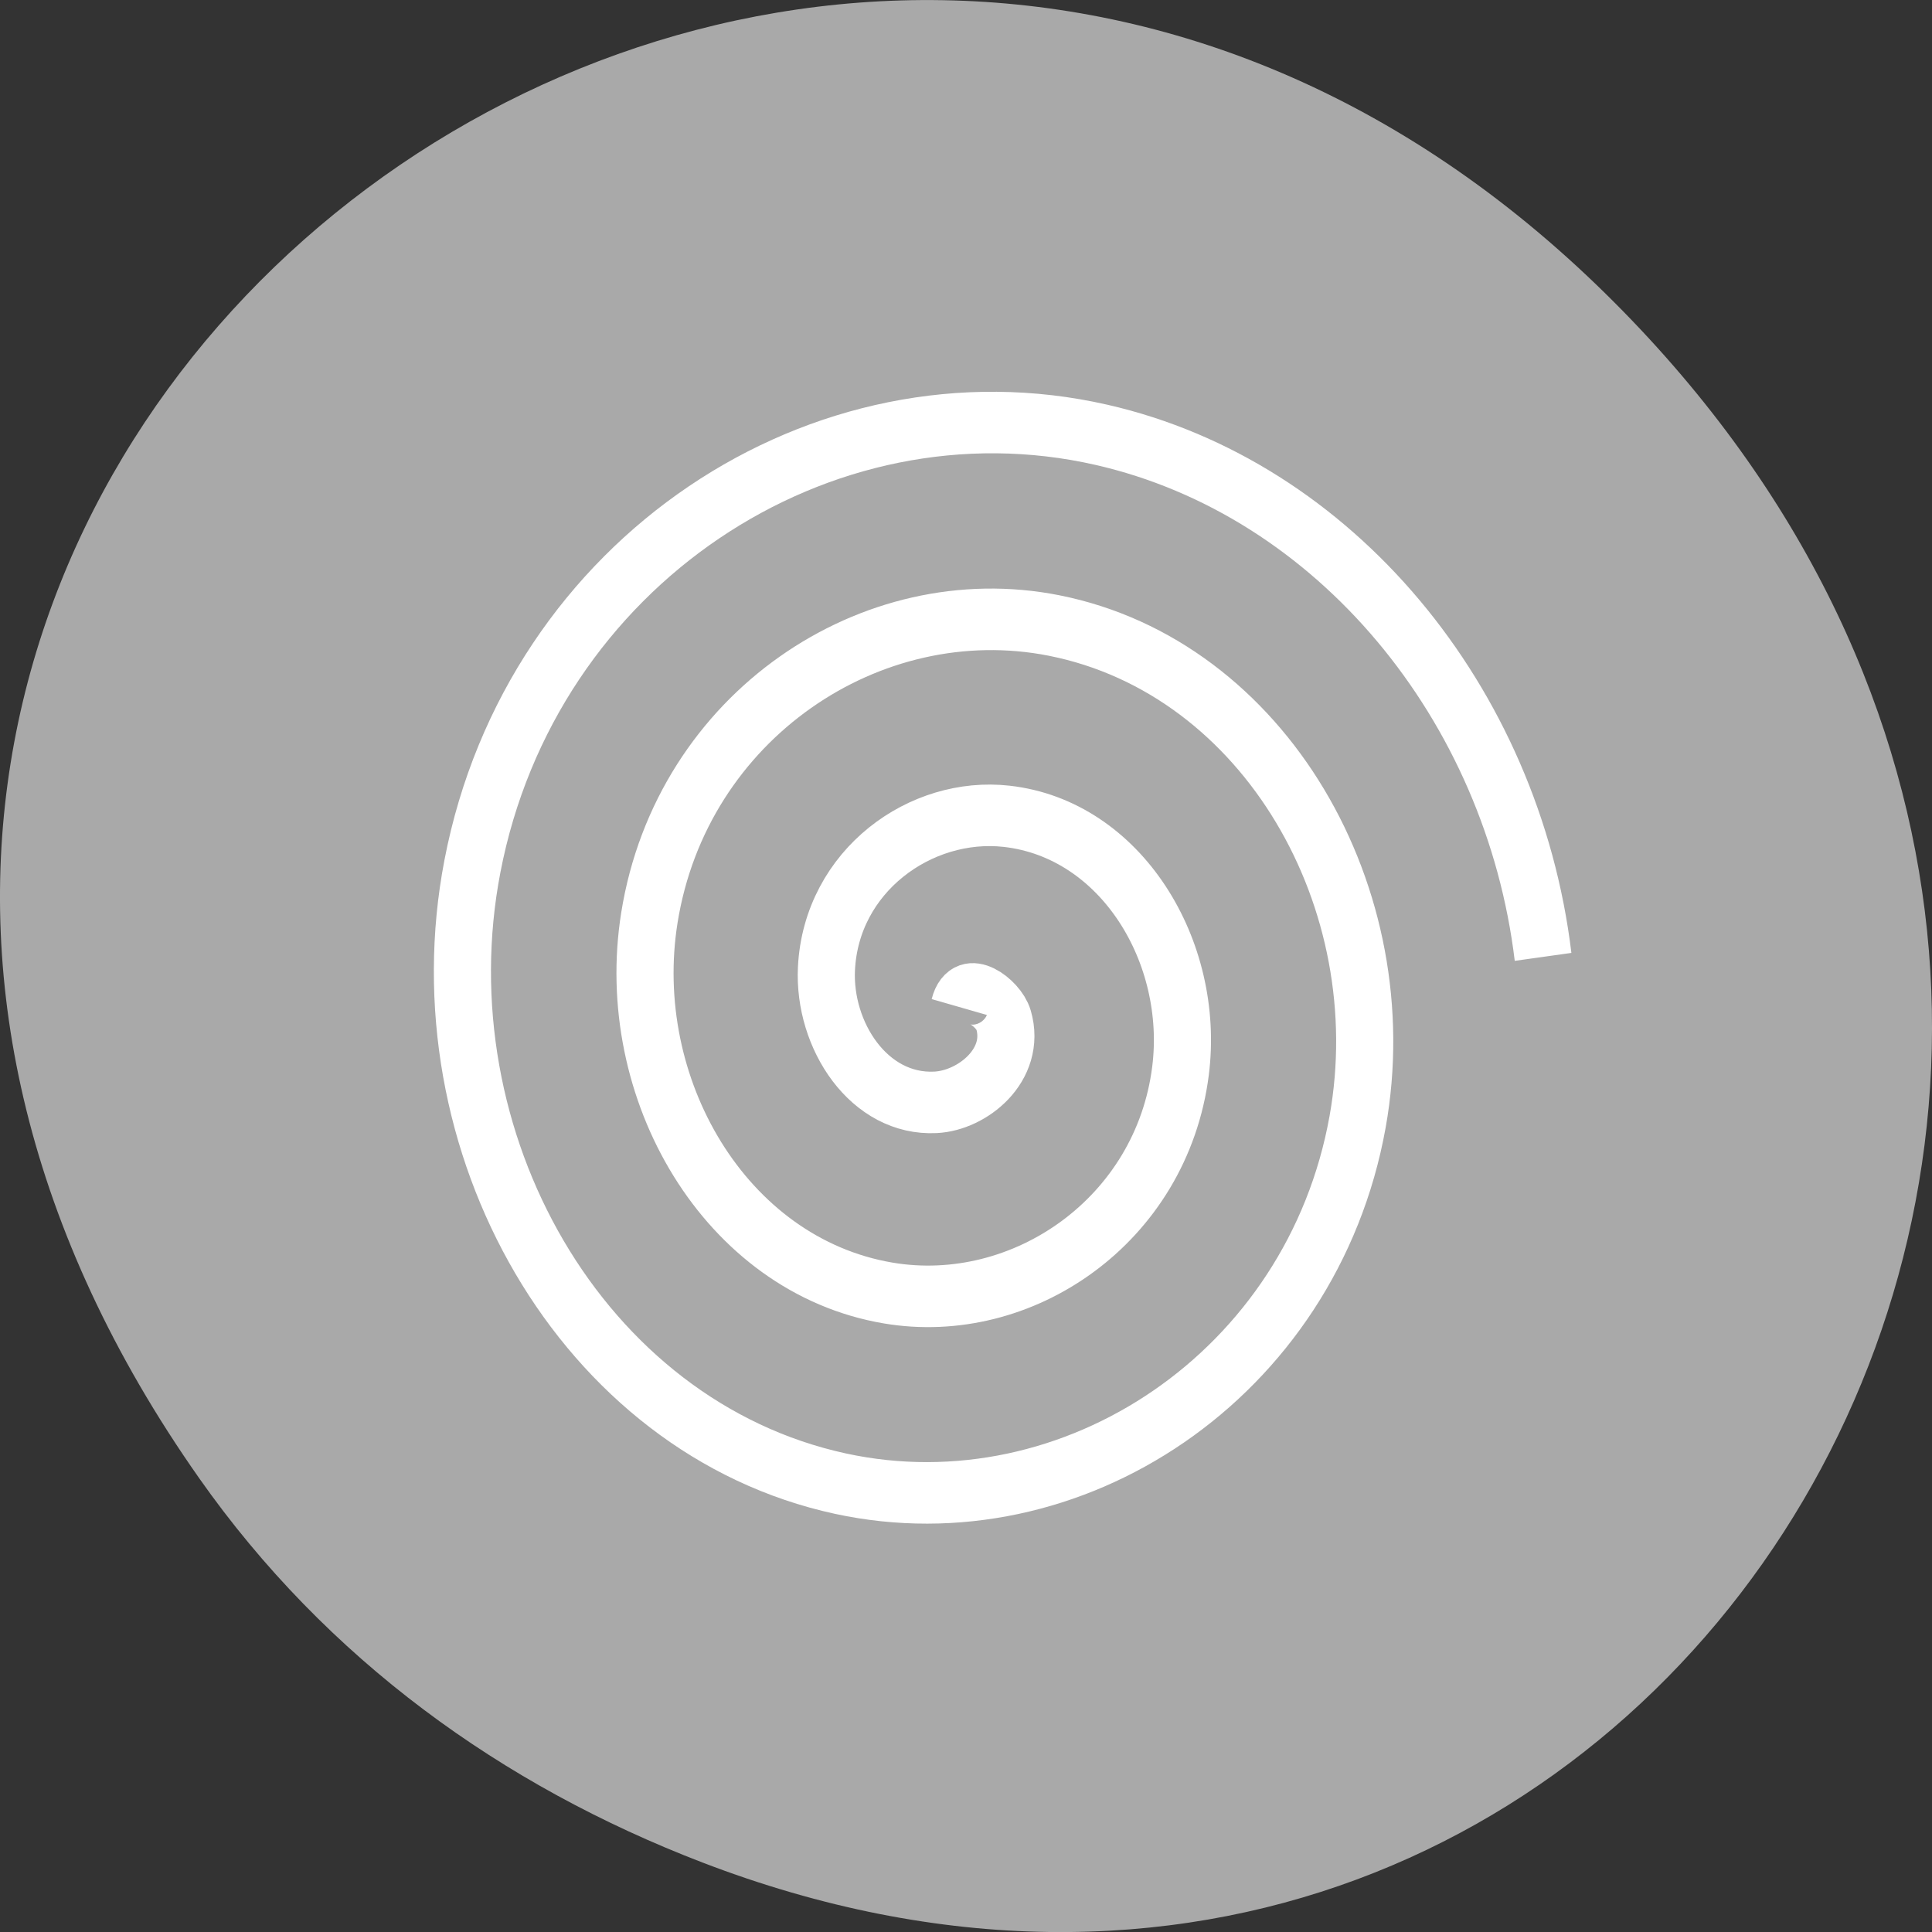 <svg xmlns="http://www.w3.org/2000/svg" viewBox="0 0 256 256"><rect x="0" y="0" width="256" height="256" fill="#333333" stroke="none"/><defs><clipPath><path d="m 148 97 h 77.63 v 24 h -77.62"/></clipPath><clipPath><path d="m 74 56.824 h 129 v 139.69 h -129"/></clipPath><clipPath><path d="m 27.707 56.824 h 82.29 v 139.69 h -82.29"/></clipPath><clipPath><path d="m 171 132 h 54.625 v 24 h -54.625"/></clipPath><clipPath><rect x="6" y="6" width="84" height="80" rx="6" style="fill:#fff"/></clipPath><clipPath><rect x="6" y="6" width="84" height="80" rx="6" style="fill:#fff"/></clipPath></defs><g transform="translate(0 -796.36)"><path d="m 26.373 992.2 c -92.05 -130.93 77.948 -263.6 186.39 -156.91 102.17 100.51 7.449 256.68 -119.69 207.86 -26.526 -10.185 -49.802 -26.914 -66.7 -50.948 z" style="fill:#a9a9a9;color:#000"/><path transform="matrix(5.184 0 0 5.584 2.692 795.78)" d="m 24 24 c 0.182 -0.681 1.01 -0.09 1.131 0.303 0.336 1.065 -0.786 1.915 -1.738 1.959 -1.702 0.079 -2.871 -1.592 -2.788 -3.172 0.122 -2.319 2.405 -3.846 4.606 -3.616 2.934 0.306 4.828 3.221 4.444 6.04 -0.483 3.549 -4.04 5.813 -7.475 5.272 -4.164 -0.655 -6.801 -4.854 -6.1 -8.91 0.826 -4.78 5.671 -7.79 10.344 -6.929 5.395 0.995 8.781 6.488 7.757 11.779 -1.163 6.01 -7.306 9.771 -13.213 8.585 -6.627 -1.331 -10.763 -8.124 -9.413 -14.648 1.498 -7.243 8.941 -11.754 16.08 -10.241 5.968 1.265 10.505 6.372 11.287 12.388" style="fill:none;stroke:#fff;stroke-width:1.46"/></g></svg>